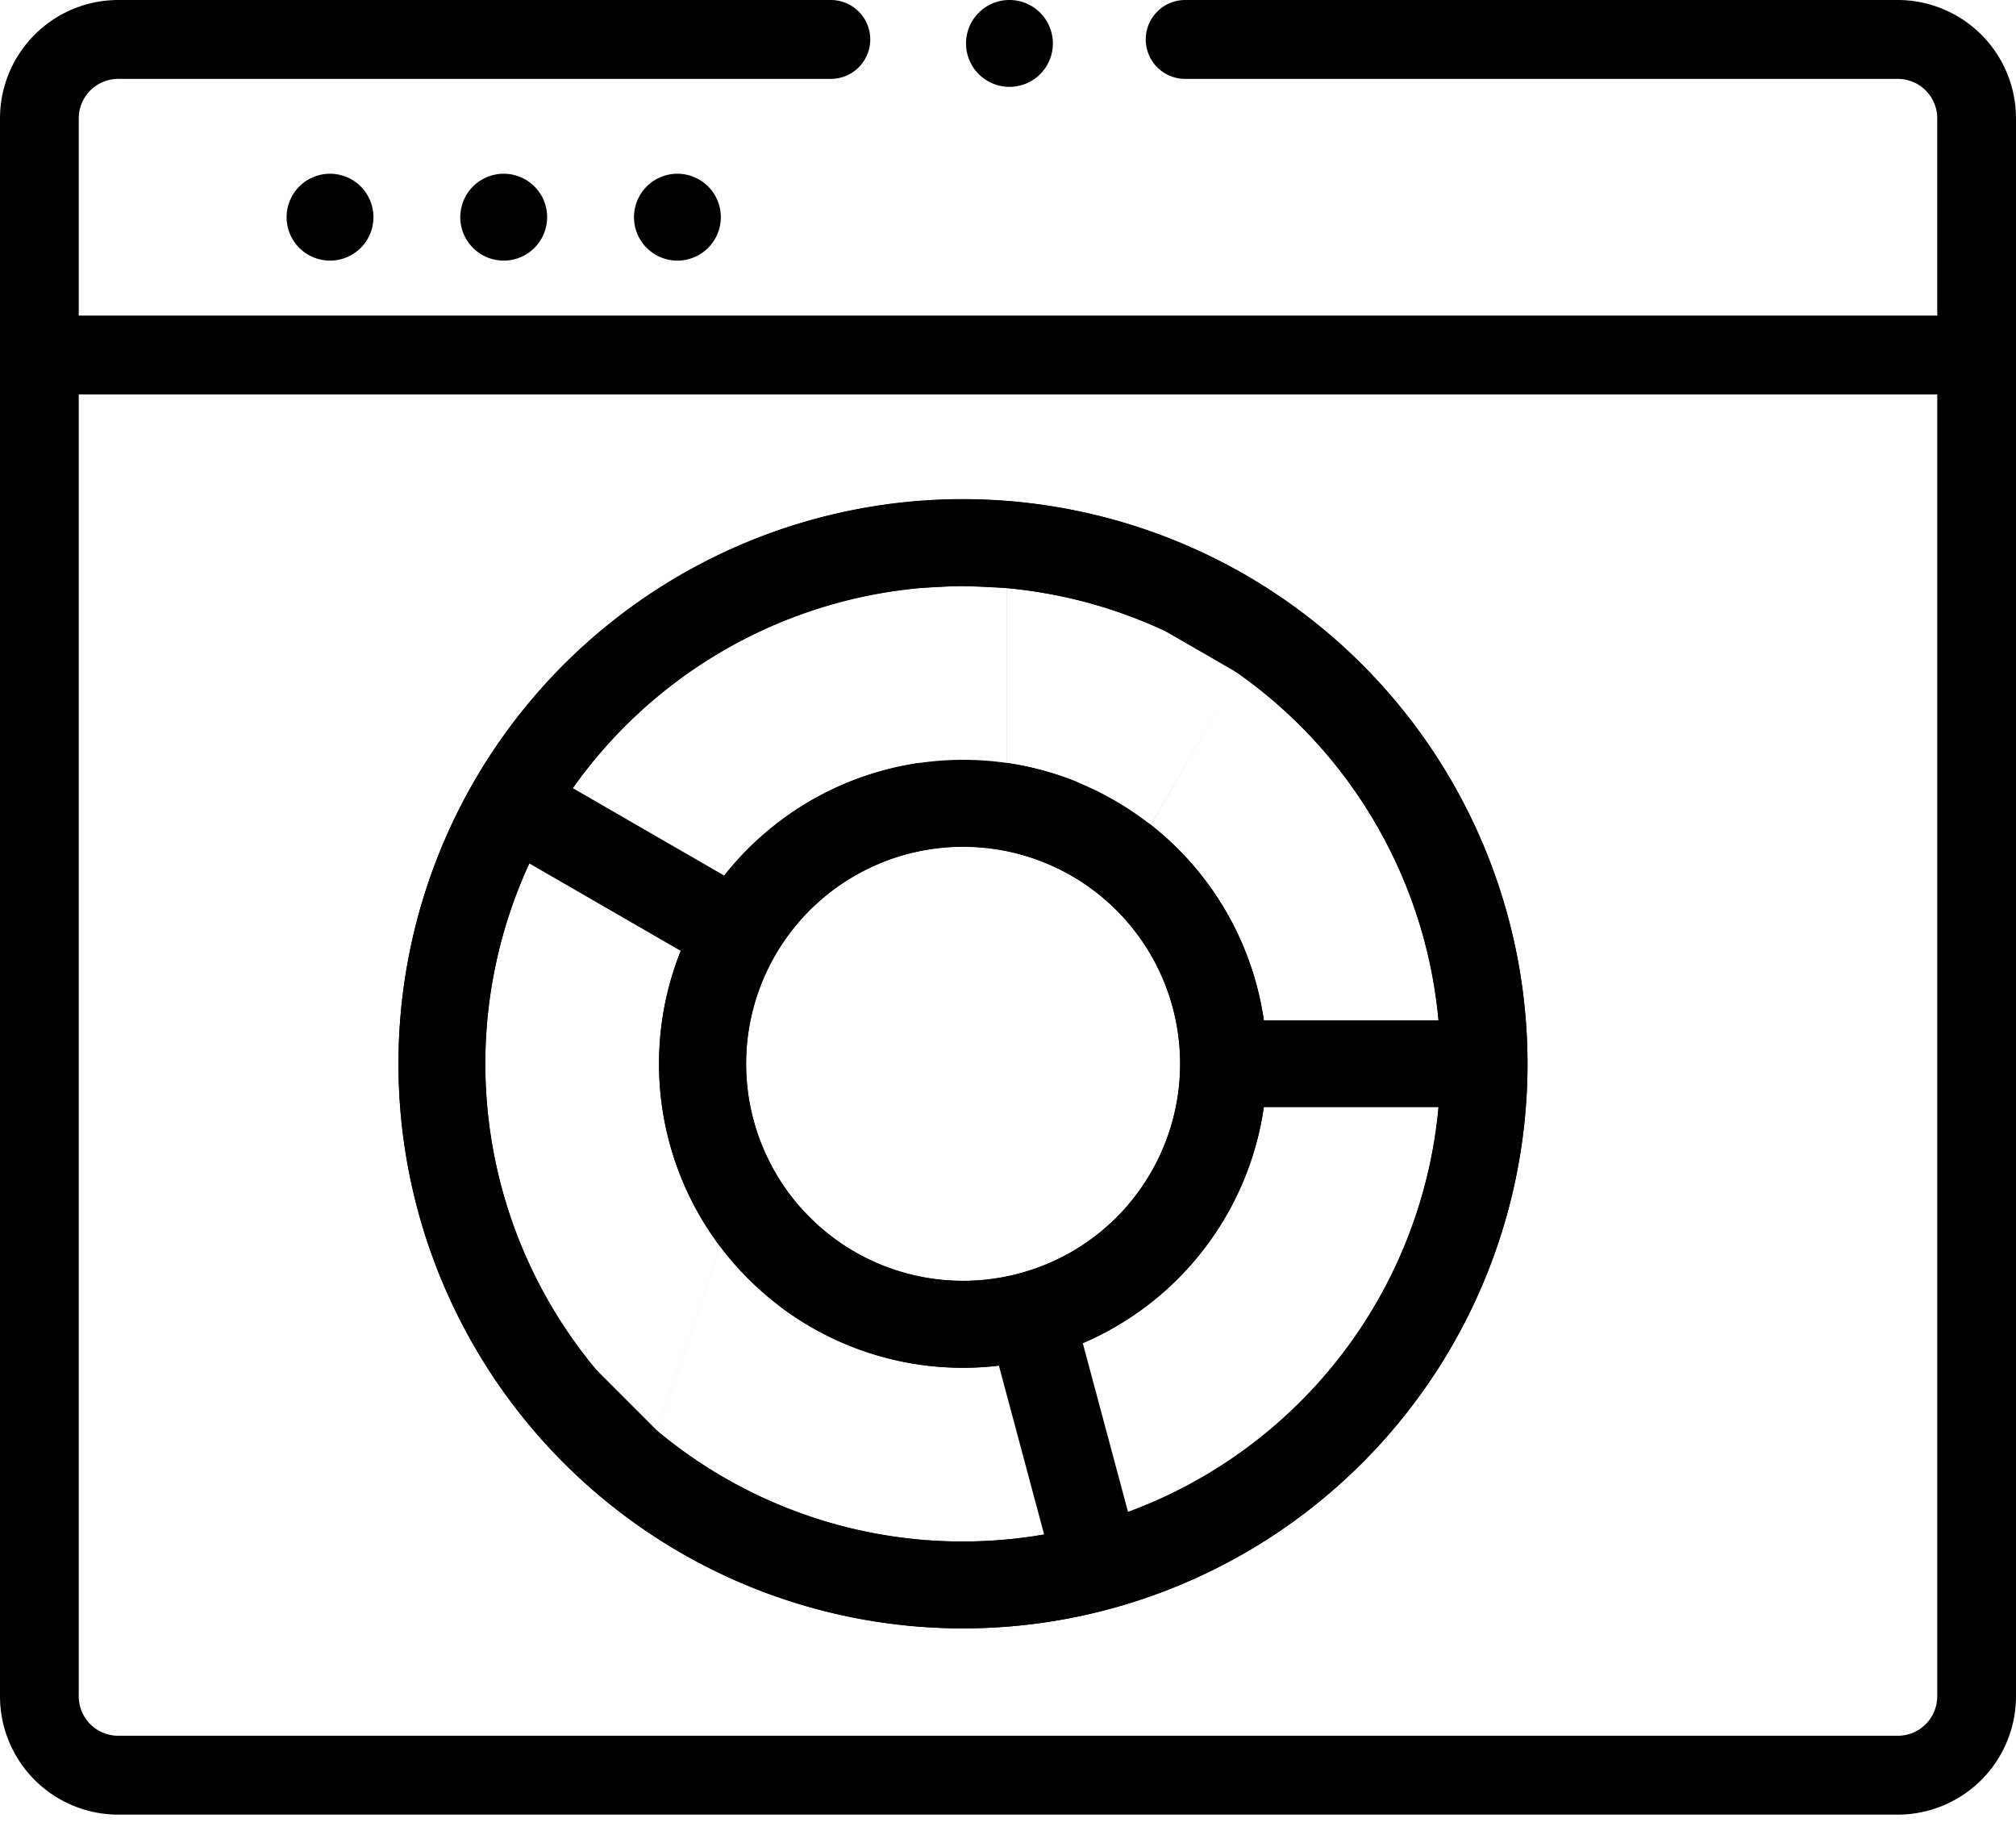 <svg id="result" xmlns="http://www.w3.org/2000/svg" width="216.991" height="197.467" viewBox="0 0 216.991 197.467">
  <path id="Path_17" data-name="Path 17" d="M155.348,44.674A4.674,4.674,0,1,1,150.674,40,4.674,4.674,0,0,1,155.348,44.674Zm0,0" transform="translate(-77.761 -21.304)" fill="inherit"/>
  <path id="Path_18" data-name="Path 18" d="M115.348,44.674A4.674,4.674,0,1,1,110.674,40,4.674,4.674,0,0,1,115.348,44.674Zm0,0" transform="translate(-56.457 -21.304)" fill="inherit"/>
  <path id="Path_19" data-name="Path 19" d="M75.348,44.674A4.674,4.674,0,1,1,70.674,40,4.674,4.674,0,0,1,75.348,44.674Zm0,0" transform="translate(-35.152 -21.304)" fill="inherit"/>
  <path id="Path_21" data-name="Path 21" d="M255.348,4.674A4.674,4.674,0,1,1,250.674,0,4.674,4.674,0,0,1,255.348,4.674Zm0,0" transform="translate(-142.022)" fill="inherit"/>
  <path id="Path_22" data-name="Path 22" d="M204.276,0h-76.71a4.245,4.245,0,0,0,0,8.49h76.71a4.246,4.246,0,0,1,4.238,4.245V33.96H8.476V12.735A4.245,4.245,0,0,1,12.714,8.49h76.71a4.245,4.245,0,0,0,0-8.49H12.714A12.739,12.739,0,0,0,0,12.735v169.8a12.739,12.739,0,0,0,12.714,12.735H204.276a12.739,12.739,0,0,0,12.714-12.735V12.735A12.739,12.739,0,0,0,204.276,0Zm0,186.781H12.714a4.246,4.246,0,0,1-4.238-4.245V42.45H208.515V182.536A4.246,4.246,0,0,1,204.276,186.781Zm0,0" fill="inherit"/>
  <g id="Group_27" data-name="Group 27" transform="translate(-16 8)">
    <path id="Path_20" data-name="Path 20" d="M186.761,140a60.76,60.76,0,1,0,60.76,60.761A60.829,60.829,0,0,0,186.761,140Zm51.2,56.087h-18.82a32.782,32.782,0,0,0-27.7-27.7v-18.82A51.493,51.493,0,0,1,237.958,196.087ZM170.245,217.28l0,0v0a23.358,23.358,0,1,1,16.517,6.854A23.227,23.227,0,0,1,170.243,217.276Zm11.842-67.717,4.431-.228,4.917.228v18.82c0,3.467-9.213.006-9.348,0h0a32.7,32.7,0,0,0-21.522,51.962l-6.7,19.924-6.609-6.611a51.41,51.41,0,0,1,34.835-84.1Zm4.674,102.61a51.013,51.013,0,0,1-32.9-11.9l6.7-19.924,6.609,6.611a32.7,32.7,0,0,0,51.964-21.527h18.82A51.483,51.483,0,0,1,186.761,252.173Zm0,0" transform="translate(-67.109 -94.293)" fill="inherit"/>
    <path id="Path_23" data-name="Path 23" d="M60.761,0a60.761,60.761,0,1,0,60.761,60.761A60.829,60.829,0,0,0,60.761,0Zm51.2,56.087v9.342l-18.816.006,0-9.348a32.782,32.782,0,0,0-27.7-27.7V9.563A51.493,51.493,0,0,1,111.958,56.087ZM44.245,77.28l0,0v0A23.358,23.358,0,1,1,60.761,84.13,23.227,23.227,0,0,1,44.243,77.276ZM56.087,9.563v18.82A32.7,32.7,0,0,0,34.565,80.345L21.252,93.658a51.41,51.41,0,0,1,34.835-84.1Zm4.674,102.61a51.013,51.013,0,0,1-32.9-11.9L41.174,86.956A32.7,32.7,0,0,0,93.138,65.429h18.82A51.483,51.483,0,0,1,60.761,112.173Zm0,0" transform="translate(36.65 128.706) rotate(-60)" fill="inherit"/>
  </g>
</svg>
